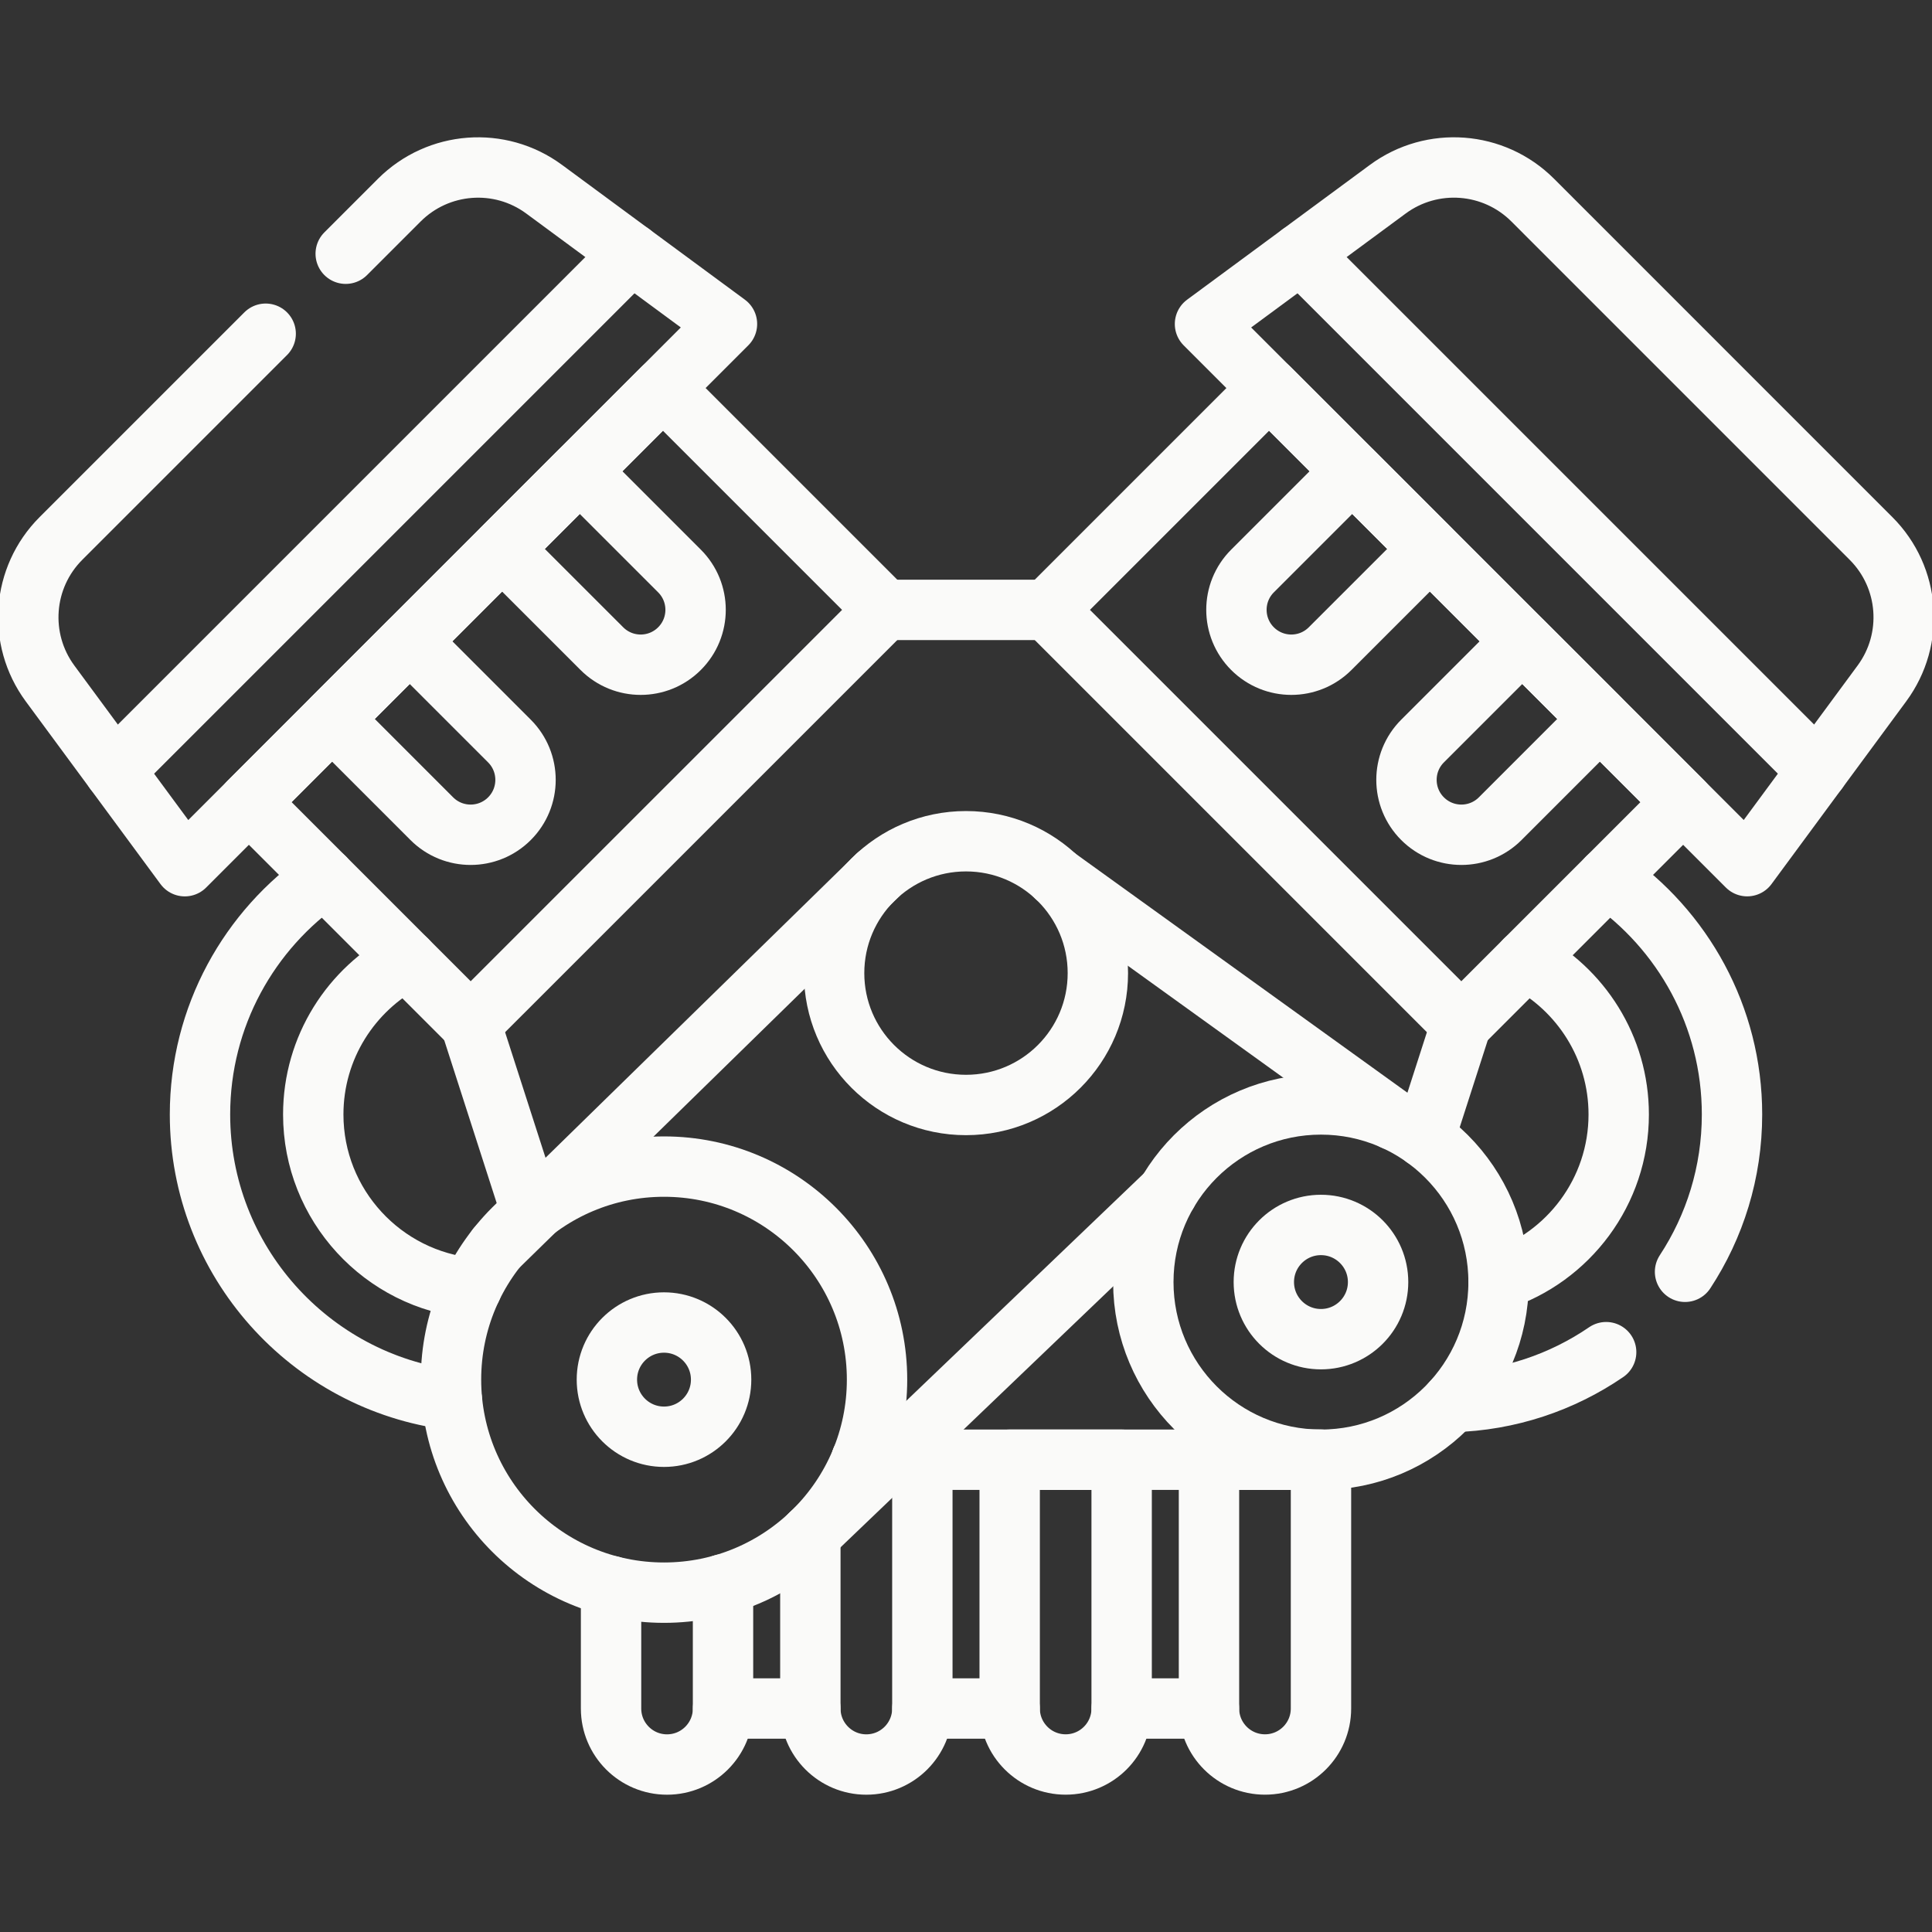 <svg width="64" height="64" viewBox="0 0 64 64" fill="none" xmlns="http://www.w3.org/2000/svg">
<rect x="0" y="0" width="64" height="64" fill="#333333" stroke="none"/>
<g clip-path="url(#clip0_2060_1068)">
<path d="M29.309 20.203L15.592 33.919L8.245 26.571L21.961 12.855L29.309 20.203Z" stroke="#FAFAF9" stroke-width="2" stroke-miterlimit="10" stroke-linecap="round" stroke-linejoin="round"/>
<path d="M11.452 8.405L13.227 6.63C14.519 5.339 16.559 5.185 18.027 6.269L24.082 10.732L6.122 28.694L1.657 22.639C0.575 21.169 0.727 19.129 2.019 17.837L8.801 11.055" stroke="#FAFAF9" stroke-width="2" stroke-miterlimit="10" stroke-linecap="round" stroke-linejoin="round"/>
<path d="M16.876 27.12C16.166 27.83 15.014 27.83 14.304 27.12L11 23.815L13.572 21.244L16.876 24.548C17.586 25.258 17.586 26.41 16.876 27.12Z" stroke="#FAFAF9" stroke-width="2" stroke-miterlimit="10" stroke-linecap="round" stroke-linejoin="round"/>
<path d="M22.509 21.487C21.799 22.197 20.648 22.197 19.938 21.487L16.633 18.183L19.205 15.611L22.509 18.915C23.22 19.625 23.22 20.777 22.509 21.487Z" stroke="#FAFAF9" stroke-width="2" stroke-miterlimit="10" stroke-linecap="round" stroke-linejoin="round"/>
<path d="M3.79 25.53L20.919 8.401" stroke="#FAFAF9" stroke-width="2" stroke-miterlimit="10" stroke-linecap="round" stroke-linejoin="round"/>
<path d="M34.692 20.203L48.408 33.919L55.756 26.571L42.04 12.855L34.692 20.203Z" stroke="#FAFAF9" stroke-width="2" stroke-miterlimit="10" stroke-linecap="round" stroke-linejoin="round"/>
<path d="M39.917 10.733L57.878 28.693L62.342 22.638C63.425 21.169 63.272 19.129 61.981 17.838L50.773 6.629C49.482 5.338 47.441 5.185 45.972 6.268L39.917 10.733Z" stroke="#FAFAF9" stroke-width="2" stroke-miterlimit="10" stroke-linecap="round" stroke-linejoin="round"/>
<path d="M47.124 27.12C47.834 27.83 48.986 27.83 49.696 27.12L53 23.815L50.428 21.244L47.124 24.548C46.414 25.258 46.414 26.41 47.124 27.12Z" stroke="#FAFAF9" stroke-width="2" stroke-miterlimit="10" stroke-linecap="round" stroke-linejoin="round"/>
<path d="M41.491 21.487C42.201 22.197 43.352 22.197 44.062 21.487L47.367 18.183L44.795 15.611L41.491 18.915C40.781 19.625 40.781 20.777 41.491 21.487Z" stroke="#FAFAF9" stroke-width="2" stroke-miterlimit="10" stroke-linecap="round" stroke-linejoin="round"/>
<path d="M60.21 25.53L43.081 8.401" stroke="#FAFAF9" stroke-width="2" stroke-miterlimit="10" stroke-linecap="round" stroke-linejoin="round"/>
<path d="M17.608 40.176L15.593 33.919" stroke="#FAFAF9" stroke-width="2" stroke-miterlimit="10" stroke-linecap="round" stroke-linejoin="round"/>
<path d="M48.407 33.919L47.192 37.692" stroke="#FAFAF9" stroke-width="2" stroke-miterlimit="10" stroke-linecap="round" stroke-linejoin="round"/>
<path d="M28.537 48.355H32H43.758" stroke="#FAFAF9" stroke-width="2" stroke-miterlimit="10" stroke-linecap="round" stroke-linejoin="round"/>
<path d="M29.309 20.203H34.692" stroke="#FAFAF9" stroke-width="2" stroke-miterlimit="10" stroke-linecap="round" stroke-linejoin="round"/>
<path d="M10.749 29.074C8.259 30.795 6.625 33.669 6.625 36.918C6.625 41.77 10.273 45.788 14.97 46.374M13.476 31.802C11.635 32.769 10.377 34.698 10.377 36.918C10.377 39.923 12.686 42.4 15.624 42.669" stroke="#FAFAF9" stroke-width="2" stroke-miterlimit="10" stroke-linecap="round" stroke-linejoin="round"/>
<path d="M53.206 44.792C51.744 45.791 49.989 46.394 48.1 46.444M53.251 29.075C55.741 30.795 57.375 33.669 57.375 36.917C57.375 38.84 56.803 40.631 55.819 42.13M50.524 31.802C52.365 32.769 53.622 34.698 53.622 36.918C53.622 39.475 51.951 41.651 49.641 42.406" stroke="#FAFAF9" stroke-width="2" stroke-miterlimit="10" stroke-linecap="round" stroke-linejoin="round"/>
<path d="M23.951 52.484V56.597C23.951 57.621 23.121 58.452 22.096 58.452C21.072 58.452 20.242 57.621 20.242 56.597V52.539" stroke="#FAFAF9" stroke-width="2" stroke-miterlimit="10" stroke-linecap="round" stroke-linejoin="round"/>
<path d="M28.537 48.355H30.554V56.596C30.554 57.621 29.723 58.452 28.698 58.452C27.675 58.452 26.844 57.621 26.844 56.596V50.83" stroke="#FAFAF9" stroke-width="2" stroke-miterlimit="10" stroke-linecap="round" stroke-linejoin="round"/>
<path d="M35.301 58.451C34.277 58.451 33.447 57.621 33.447 56.596V48.355H37.156V56.596C37.156 57.621 36.326 58.451 35.301 58.451Z" stroke="#FAFAF9" stroke-width="2" stroke-miterlimit="10" stroke-linecap="round" stroke-linejoin="round"/>
<path d="M41.904 58.451C40.88 58.451 40.049 57.621 40.049 56.596V48.355H43.759V56.596C43.759 57.621 42.928 58.451 41.904 58.451Z" stroke="#FAFAF9" stroke-width="2" stroke-miterlimit="10" stroke-linecap="round" stroke-linejoin="round"/>
<path d="M40.048 56.597H37.156" stroke="#FAFAF9" stroke-width="2" stroke-miterlimit="10" stroke-linecap="round" stroke-linejoin="round"/>
<path d="M26.844 56.597H23.952" stroke="#FAFAF9" stroke-width="2" stroke-miterlimit="10" stroke-linecap="round" stroke-linejoin="round"/>
<path d="M33.446 56.597H30.554" stroke="#FAFAF9" stroke-width="2" stroke-miterlimit="10" stroke-linecap="round" stroke-linejoin="round"/>
<path d="M36.368 32.236C36.368 29.823 34.413 27.867 32 27.867C29.587 27.867 27.631 29.823 27.631 32.236C27.631 34.649 29.587 36.604 32 36.604C34.413 36.604 36.368 34.649 36.368 32.236Z" stroke="#FAFAF9" stroke-width="2" stroke-miterlimit="10" stroke-linecap="round" stroke-linejoin="round"/>
<path d="M49.642 42.47C49.642 39.22 47.008 36.586 43.758 36.586C40.508 36.586 37.874 39.22 37.874 42.47C37.874 45.72 40.508 48.355 43.758 48.355C47.008 48.355 49.642 45.72 49.642 42.47Z" stroke="#FAFAF9" stroke-width="2" stroke-miterlimit="10" stroke-linecap="round" stroke-linejoin="round"/>
<path d="M29.053 45.702C29.053 41.805 25.893 38.645 21.996 38.645C18.099 38.645 14.94 41.805 14.94 45.702C14.94 49.599 18.099 52.759 21.996 52.759C25.893 52.759 29.053 49.599 29.053 45.702Z" stroke="#FAFAF9" stroke-width="2" stroke-miterlimit="10" stroke-linecap="round" stroke-linejoin="round"/>
<path d="M23.888 45.702C23.888 44.657 23.041 43.81 21.996 43.81C20.951 43.81 20.104 44.657 20.104 45.702C20.104 46.747 20.951 47.594 21.996 47.594C23.041 47.594 23.888 46.747 23.888 45.702Z" stroke="#FAFAF9" stroke-width="2" stroke-miterlimit="10" stroke-linecap="round" stroke-linejoin="round"/>
<path d="M45.651 42.47C45.651 41.425 44.803 40.578 43.758 40.578C42.713 40.578 41.866 41.425 41.866 42.47C41.866 43.515 42.713 44.362 43.758 44.362C44.803 44.362 45.651 43.515 45.651 42.47Z" stroke="#FAFAF9" stroke-width="2" stroke-miterlimit="10" stroke-linecap="round" stroke-linejoin="round"/>
<path d="M16.46 41.326L29.07 28.996" stroke="#FAFAF9" stroke-width="2" stroke-miterlimit="10" stroke-linecap="round" stroke-linejoin="round"/>
<path d="M34.983 29.046L46.17 37.104" stroke="#FAFAF9" stroke-width="2" stroke-miterlimit="10" stroke-linecap="round" stroke-linejoin="round"/>
<path d="M26.844 50.83L38.675 39.505" stroke="#FAFAF9" stroke-width="2" stroke-miterlimit="10" stroke-linecap="round" stroke-linejoin="round"/>
</g>
<defs>
<clipPath id="clip0_2060_1068">
<rect width="64" height="64" fill="white"/>
</clipPath>
</defs>
</svg>
